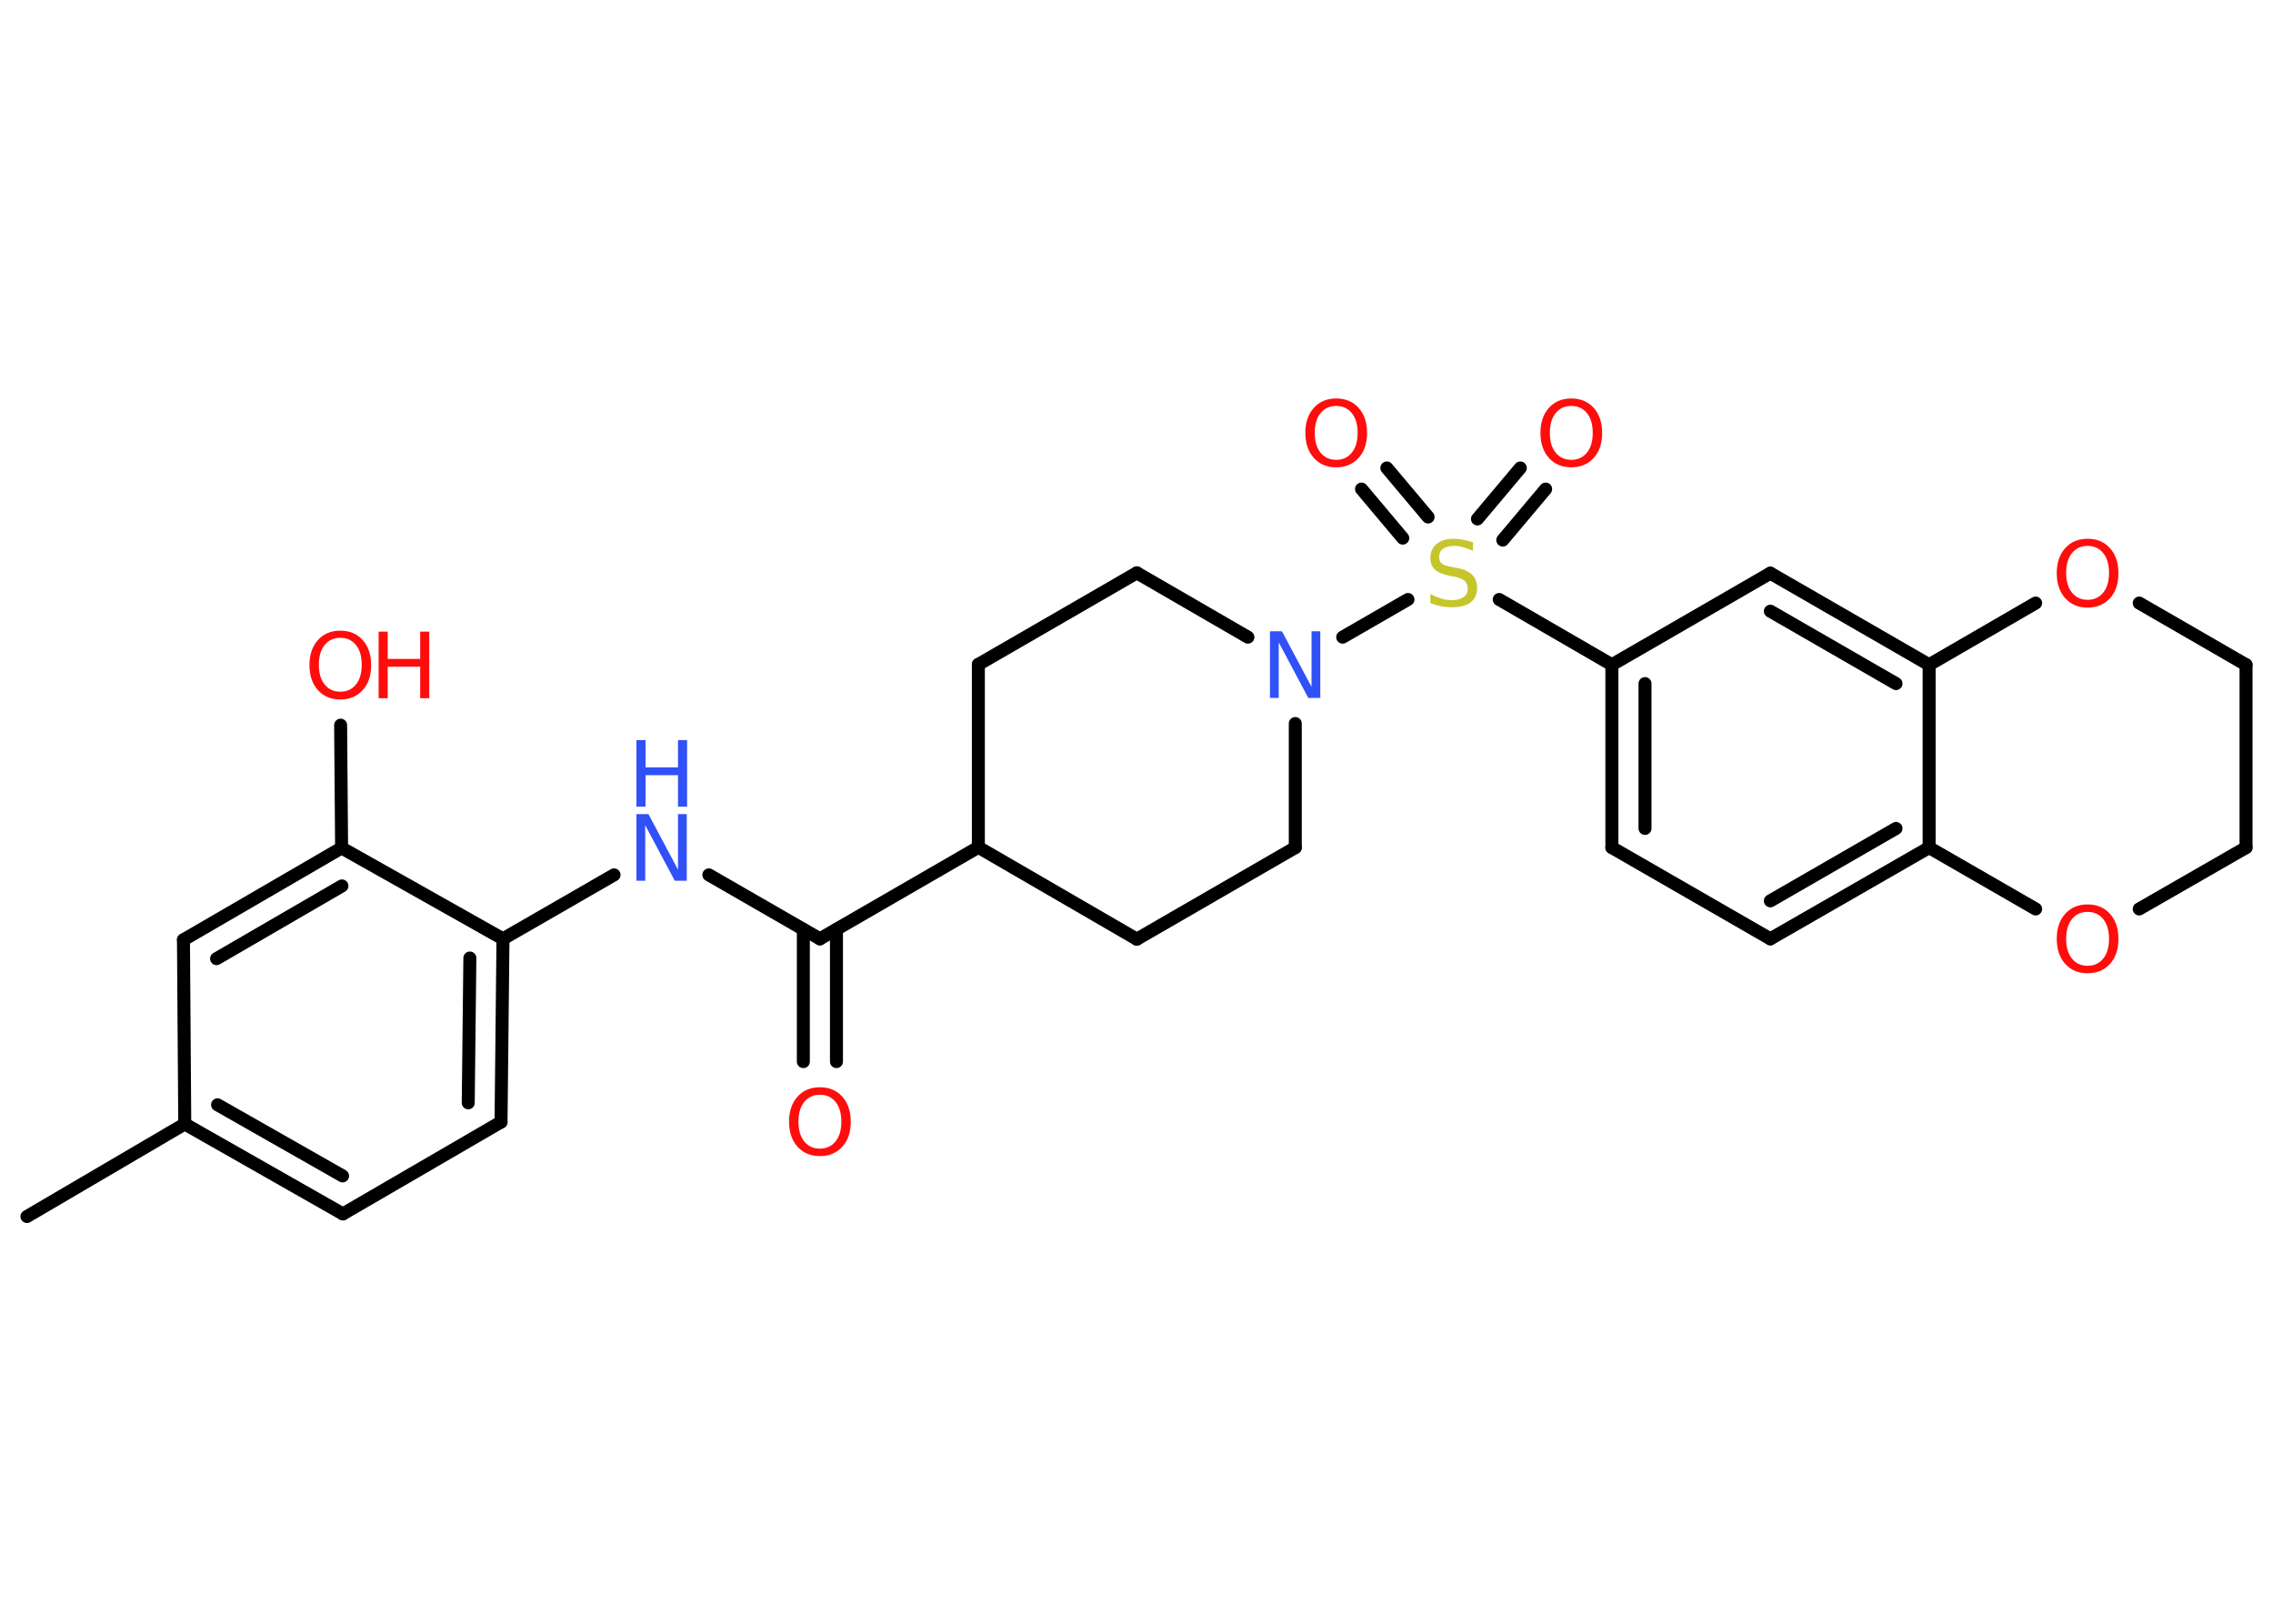<?xml version='1.0' encoding='UTF-8'?>
<!DOCTYPE svg PUBLIC "-//W3C//DTD SVG 1.1//EN" "http://www.w3.org/Graphics/SVG/1.1/DTD/svg11.dtd">
<svg version='1.2' xmlns='http://www.w3.org/2000/svg' xmlns:xlink='http://www.w3.org/1999/xlink' width='70.0mm' height='50.0mm' viewBox='0 0 70.0 50.0'>
  <desc>Generated by the Chemistry Development Kit (http://github.com/cdk)</desc>
  <g stroke-linecap='round' stroke-linejoin='round' stroke='#000000' stroke-width='.4' fill='#FF0D0D'>
    <rect x='.0' y='.0' width='70.0' height='50.0' fill='#FFFFFF' stroke='none'/>
    <g id='mol1' class='mol'>
      <line id='mol1bnd1' class='bond' x1='.83' y1='37.46' x2='5.69' y2='34.61'/>
      <g id='mol1bnd2' class='bond'>
        <line x1='5.69' y1='34.61' x2='10.56' y2='37.38'/>
        <line x1='6.7' y1='34.02' x2='10.55' y2='36.21'/>
      </g>
      <line id='mol1bnd3' class='bond' x1='10.56' y1='37.38' x2='15.43' y2='34.55'/>
      <g id='mol1bnd4' class='bond'>
        <line x1='15.43' y1='34.55' x2='15.49' y2='28.91'/>
        <line x1='14.42' y1='33.96' x2='14.47' y2='29.5'/>
      </g>
      <line id='mol1bnd5' class='bond' x1='15.49' y1='28.91' x2='18.91' y2='26.94'/>
      <line id='mol1bnd6' class='bond' x1='21.83' y1='26.94' x2='25.25' y2='28.91'/>
      <g id='mol1bnd7' class='bond'>
        <line x1='25.76' y1='28.62' x2='25.76' y2='32.69'/>
        <line x1='24.74' y1='28.62' x2='24.74' y2='32.69'/>
      </g>
      <line id='mol1bnd8' class='bond' x1='25.25' y1='28.91' x2='30.13' y2='26.09'/>
      <line id='mol1bnd9' class='bond' x1='30.13' y1='26.09' x2='35.01' y2='28.92'/>
      <line id='mol1bnd10' class='bond' x1='35.01' y1='28.92' x2='39.89' y2='26.1'/>
      <line id='mol1bnd11' class='bond' x1='39.89' y1='26.1' x2='39.89' y2='22.28'/>
      <line id='mol1bnd12' class='bond' x1='41.35' y1='19.62' x2='43.36' y2='18.46'/>
      <g id='mol1bnd13' class='bond'>
        <line x1='45.5' y1='15.98' x2='46.82' y2='14.41'/>
        <line x1='46.28' y1='16.63' x2='47.6' y2='15.06'/>
      </g>
      <g id='mol1bnd14' class='bond'>
        <line x1='43.2' y1='16.57' x2='41.93' y2='15.06'/>
        <line x1='43.98' y1='15.92' x2='42.71' y2='14.41'/>
      </g>
      <line id='mol1bnd15' class='bond' x1='46.17' y1='18.46' x2='49.64' y2='20.47'/>
      <g id='mol1bnd16' class='bond'>
        <line x1='49.64' y1='20.47' x2='49.64' y2='26.1'/>
        <line x1='50.66' y1='21.05' x2='50.66' y2='25.51'/>
      </g>
      <line id='mol1bnd17' class='bond' x1='49.64' y1='26.1' x2='54.52' y2='28.91'/>
      <g id='mol1bnd18' class='bond'>
        <line x1='54.52' y1='28.91' x2='59.41' y2='26.1'/>
        <line x1='54.52' y1='27.74' x2='58.39' y2='25.51'/>
      </g>
      <line id='mol1bnd19' class='bond' x1='59.41' y1='26.1' x2='59.41' y2='20.47'/>
      <g id='mol1bnd20' class='bond'>
        <line x1='59.41' y1='20.47' x2='54.52' y2='17.65'/>
        <line x1='58.39' y1='21.05' x2='54.52' y2='18.82'/>
      </g>
      <line id='mol1bnd21' class='bond' x1='49.64' y1='20.47' x2='54.52' y2='17.65'/>
      <line id='mol1bnd22' class='bond' x1='59.41' y1='20.47' x2='62.69' y2='18.57'/>
      <line id='mol1bnd23' class='bond' x1='65.88' y1='18.57' x2='69.17' y2='20.47'/>
      <line id='mol1bnd24' class='bond' x1='69.17' y1='20.47' x2='69.17' y2='26.1'/>
      <line id='mol1bnd25' class='bond' x1='69.17' y1='26.1' x2='65.88' y2='27.99'/>
      <line id='mol1bnd26' class='bond' x1='59.41' y1='26.1' x2='62.69' y2='27.99'/>
      <line id='mol1bnd27' class='bond' x1='38.43' y1='19.62' x2='35.01' y2='17.64'/>
      <line id='mol1bnd28' class='bond' x1='35.01' y1='17.64' x2='30.13' y2='20.46'/>
      <line id='mol1bnd29' class='bond' x1='30.13' y1='26.09' x2='30.13' y2='20.46'/>
      <line id='mol1bnd30' class='bond' x1='15.49' y1='28.91' x2='10.52' y2='26.11'/>
      <line id='mol1bnd31' class='bond' x1='10.52' y1='26.11' x2='10.49' y2='22.33'/>
      <g id='mol1bnd32' class='bond'>
        <line x1='10.52' y1='26.11' x2='5.65' y2='28.94'/>
        <line x1='10.53' y1='27.28' x2='6.67' y2='29.52'/>
      </g>
      <line id='mol1bnd33' class='bond' x1='5.69' y1='34.61' x2='5.65' y2='28.94'/>
      <g id='mol1atm6' class='atom'>
        <path d='M19.6 25.07h.37l.91 1.71v-1.71h.27v2.05h-.37l-.91 -1.71v1.71h-.27v-2.05z' stroke='none' fill='#3050F8'/>
        <path d='M19.6 22.79h.28v.84h1.0v-.84h.28v2.05h-.28v-.97h-1.0v.97h-.28v-2.05z' stroke='none' fill='#3050F8'/>
      </g>
      <path id='mol1atm8' class='atom' d='M25.25 33.71q-.3 .0 -.48 .22q-.18 .22 -.18 .61q.0 .39 .18 .61q.18 .22 .48 .22q.3 .0 .48 -.22q.18 -.22 .18 -.61q.0 -.39 -.18 -.61q-.18 -.22 -.48 -.22zM25.25 33.48q.43 .0 .69 .29q.26 .29 .26 .77q.0 .49 -.26 .77q-.26 .29 -.69 .29q-.43 .0 -.69 -.29q-.26 -.29 -.26 -.77q.0 -.48 .26 -.77q.26 -.29 .69 -.29z' stroke='none'/>
      <path id='mol1atm12' class='atom' d='M39.11 19.44h.37l.91 1.71v-1.71h.27v2.05h-.37l-.91 -1.71v1.71h-.27v-2.05z' stroke='none' fill='#3050F8'/>
      <path id='mol1atm13' class='atom' d='M45.36 16.69v.27q-.16 -.07 -.3 -.11q-.14 -.04 -.27 -.04q-.23 .0 -.35 .09q-.12 .09 -.12 .25q.0 .13 .08 .2q.08 .07 .31 .11l.17 .03q.31 .06 .46 .21q.15 .15 .15 .4q.0 .3 -.2 .45q-.2 .15 -.59 .15q-.15 .0 -.31 -.03q-.16 -.03 -.34 -.1v-.28q.17 .09 .33 .14q.16 .05 .32 .05q.24 .0 .37 -.09q.13 -.09 .13 -.26q.0 -.15 -.09 -.24q-.09 -.08 -.3 -.13l-.17 -.03q-.31 -.06 -.45 -.19q-.14 -.13 -.14 -.36q.0 -.27 .19 -.43q.19 -.16 .53 -.16q.14 .0 .29 .03q.15 .03 .31 .08z' stroke='none' fill='#C6C62C'/>
      <path id='mol1atm14' class='atom' d='M48.39 12.5q-.3 .0 -.48 .22q-.18 .22 -.18 .61q.0 .39 .18 .61q.18 .22 .48 .22q.3 .0 .48 -.22q.18 -.22 .18 -.61q.0 -.39 -.18 -.61q-.18 -.22 -.48 -.22zM48.39 12.27q.43 .0 .69 .29q.26 .29 .26 .77q.0 .49 -.26 .77q-.26 .29 -.69 .29q-.43 .0 -.69 -.29q-.26 -.29 -.26 -.77q.0 -.48 .26 -.77q.26 -.29 .69 -.29z' stroke='none'/>
      <path id='mol1atm15' class='atom' d='M41.15 12.5q-.3 .0 -.48 .22q-.18 .22 -.18 .61q.0 .39 .18 .61q.18 .22 .48 .22q.3 .0 .48 -.22q.18 -.22 .18 -.61q.0 -.39 -.18 -.61q-.18 -.22 -.48 -.22zM41.15 12.27q.43 .0 .69 .29q.26 .29 .26 .77q.0 .49 -.26 .77q-.26 .29 -.69 .29q-.43 .0 -.69 -.29q-.26 -.29 -.26 -.77q.0 -.48 .26 -.77q.26 -.29 .69 -.29z' stroke='none'/>
      <path id='mol1atm22' class='atom' d='M64.29 16.81q-.3 .0 -.48 .22q-.18 .22 -.18 .61q.0 .39 .18 .61q.18 .22 .48 .22q.3 .0 .48 -.22q.18 -.22 .18 -.61q.0 -.39 -.18 -.61q-.18 -.22 -.48 -.22zM64.29 16.59q.43 .0 .69 .29q.26 .29 .26 .77q.0 .49 -.26 .77q-.26 .29 -.69 .29q-.43 .0 -.69 -.29q-.26 -.29 -.26 -.77q.0 -.48 .26 -.77q.26 -.29 .69 -.29z' stroke='none'/>
      <path id='mol1atm25' class='atom' d='M64.29 28.08q-.3 .0 -.48 .22q-.18 .22 -.18 .61q.0 .39 .18 .61q.18 .22 .48 .22q.3 .0 .48 -.22q.18 -.22 .18 -.61q.0 -.39 -.18 -.61q-.18 -.22 -.48 -.22zM64.29 27.85q.43 .0 .69 .29q.26 .29 .26 .77q.0 .49 -.26 .77q-.26 .29 -.69 .29q-.43 .0 -.69 -.29q-.26 -.29 -.26 -.77q.0 -.48 .26 -.77q.26 -.29 .69 -.29z' stroke='none'/>
      <g id='mol1atm29' class='atom'>
        <path d='M10.48 19.64q-.3 .0 -.48 .22q-.18 .22 -.18 .61q.0 .39 .18 .61q.18 .22 .48 .22q.3 .0 .48 -.22q.18 -.22 .18 -.61q.0 -.39 -.18 -.61q-.18 -.22 -.48 -.22zM10.48 19.42q.43 .0 .69 .29q.26 .29 .26 .77q.0 .49 -.26 .77q-.26 .29 -.69 .29q-.43 .0 -.69 -.29q-.26 -.29 -.26 -.77q.0 -.48 .26 -.77q.26 -.29 .69 -.29z' stroke='none'/>
        <path d='M11.66 19.45h.28v.84h1.0v-.84h.28v2.05h-.28v-.97h-1.0v.97h-.28v-2.05z' stroke='none'/>
      </g>
    </g>
  </g>
</svg>
